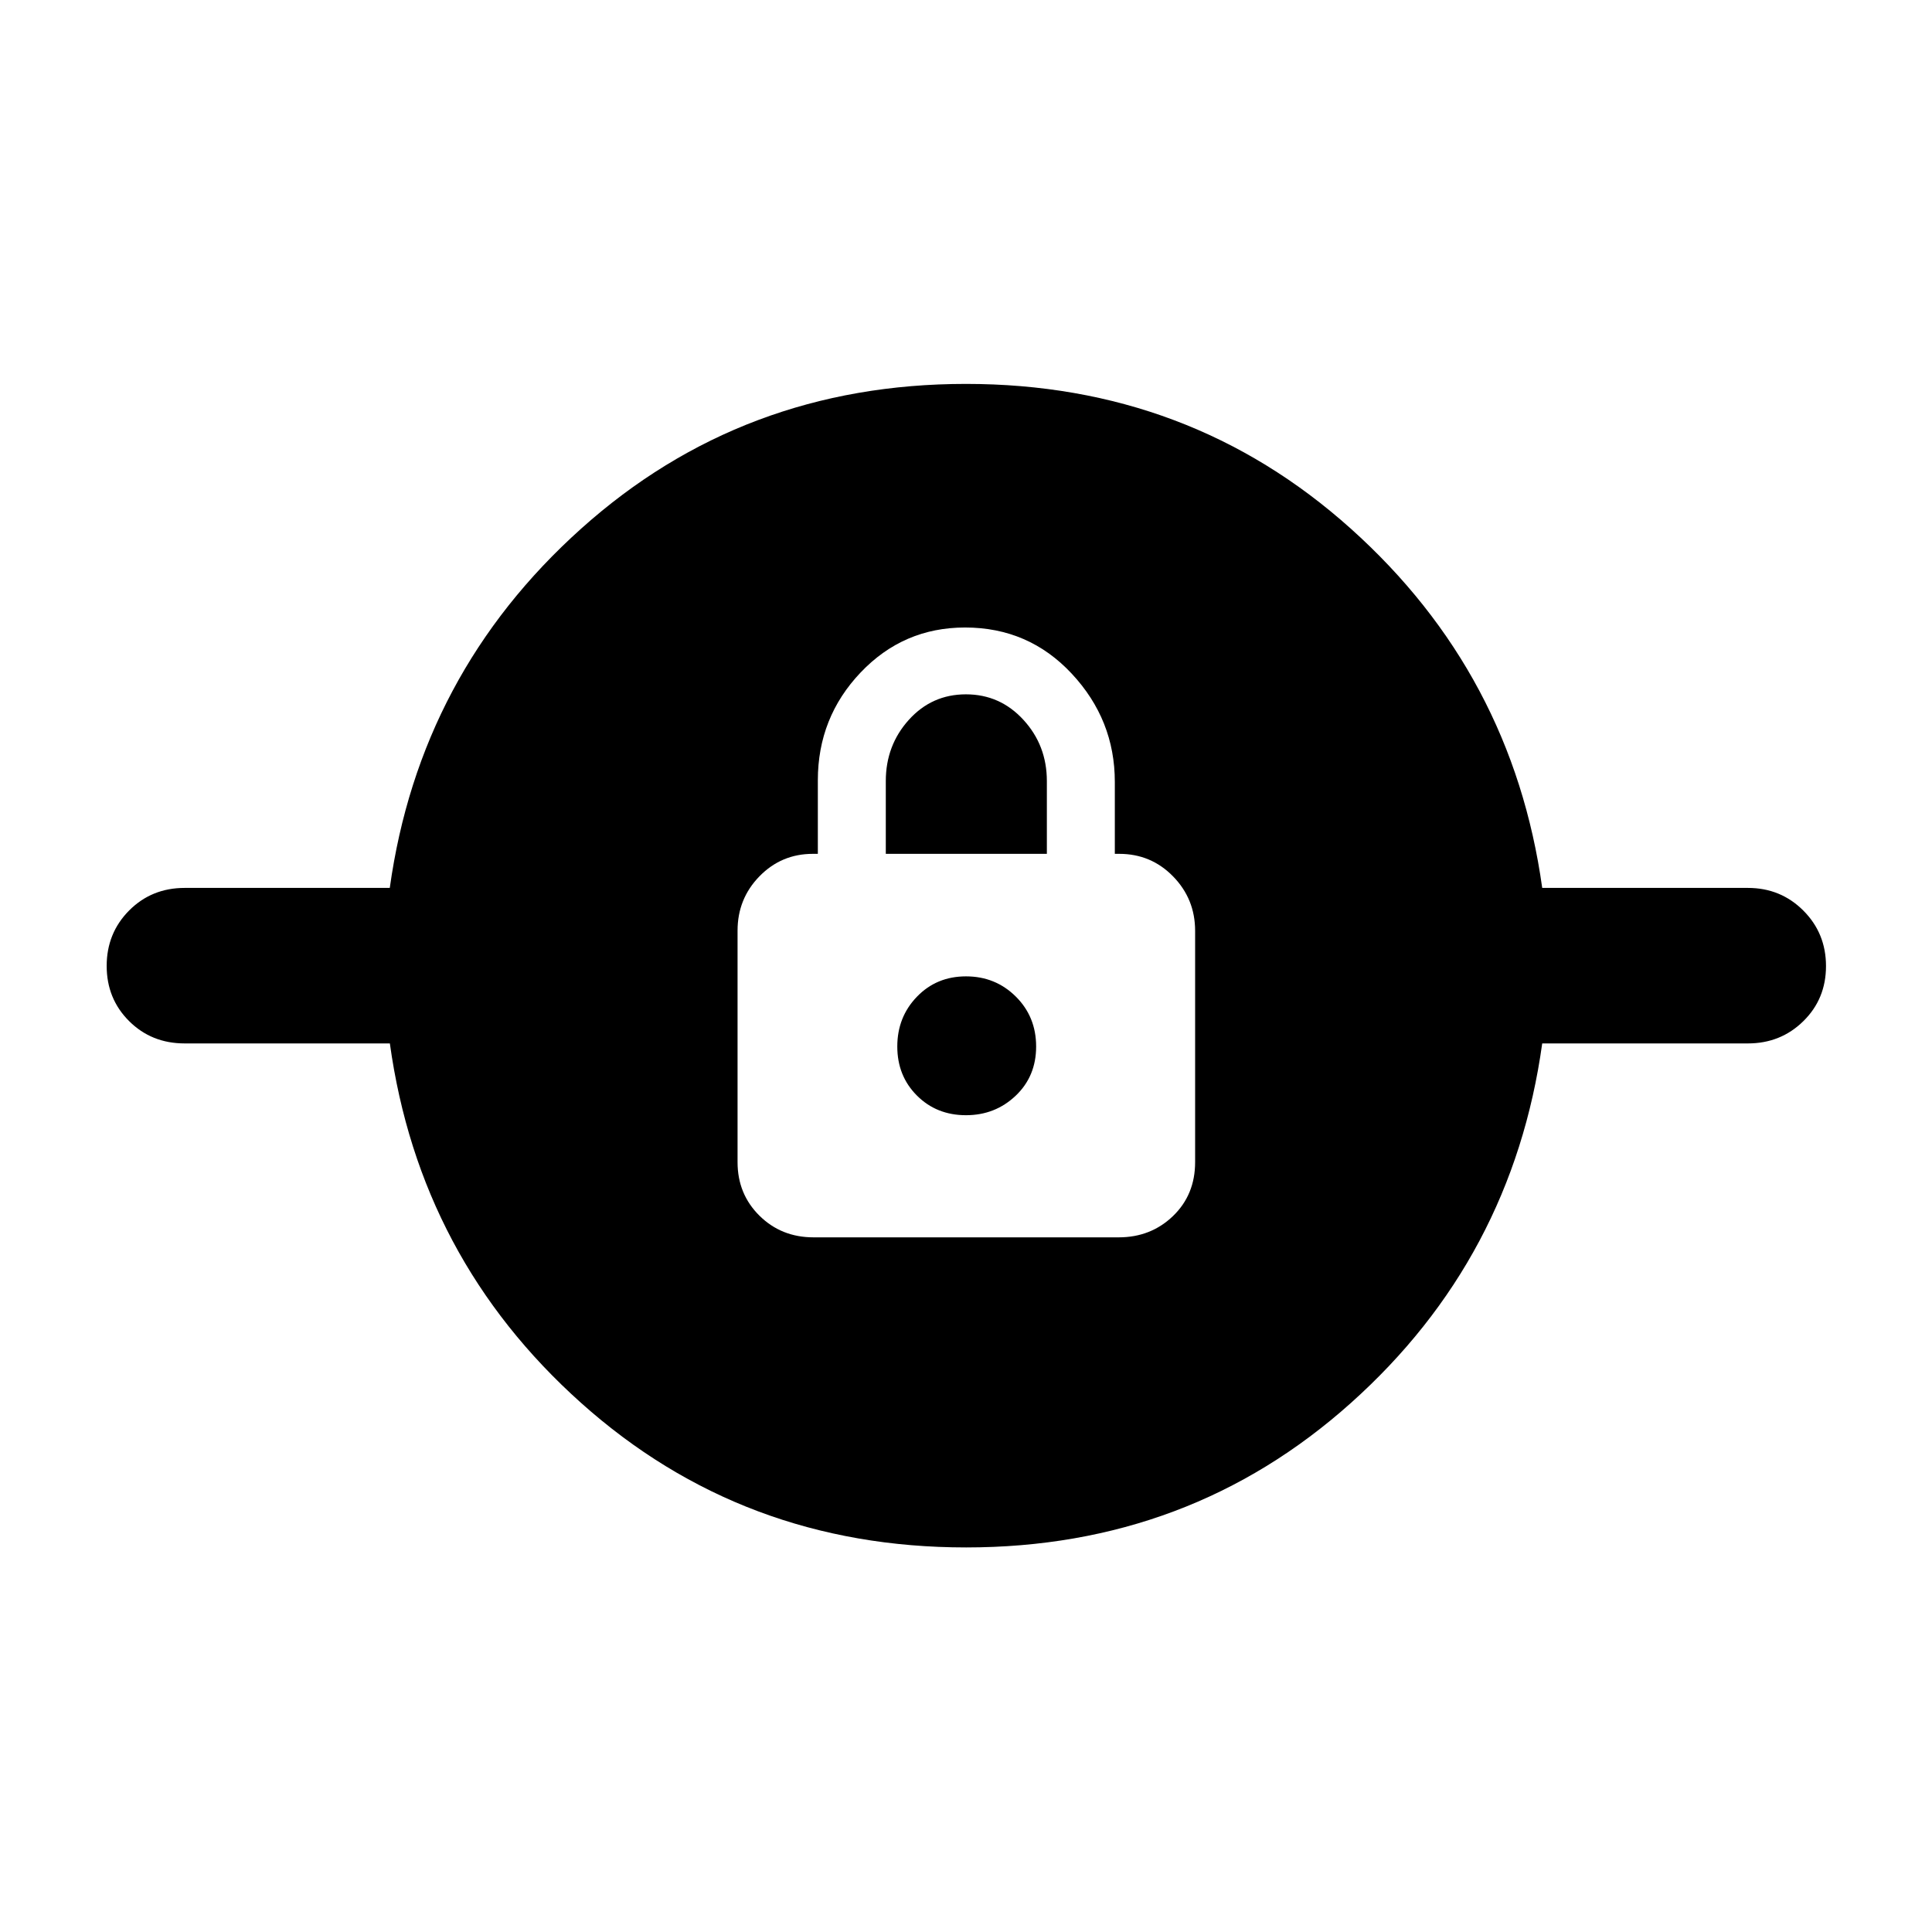 <svg xmlns="http://www.w3.org/2000/svg" height="40" viewBox="0 -960 960 960" width="40"><path d="M480.02-191.09q-111.03 0-191.26-71.79-80.23-71.79-95.04-178.65h-102q-16.43 0-27.57-11.1t-11.14-27.41q0-16.31 11.16-27.54 11.17-11.22 27.59-11.22h101.92q14.85-106.53 95.06-178.49 80.21-71.95 191.24-71.95 111.03 0 191.26 71.95 80.23 71.96 95.08 178.49h102.2q16.3 0 27.55 11.26 11.26 11.27 11.26 27.58t-11.26 27.37q-11.25 11.06-27.55 11.06h-102.2q-14.85 106.86-95.06 178.65-80.21 71.79-191.24 71.79Zm-75.77-154.08h151.61q16 0 26.99-10.58 11-10.59 11-26.79v-114.94q0-15.83-10.95-27.04-10.94-11.21-26.78-11.21h-2.17v-35.75q0-30.85-21.41-53.78-21.4-22.94-53-22.94-30.64 0-51.9 22.35-21.26 22.35-21.26 53.6v36.52h-2.5q-15.6 0-26.5 11.15-10.89 11.16-10.89 27v115.05q0 15.84 10.88 26.6 10.88 10.76 26.88 10.76ZM480-405.86q-14.63 0-24.38-9.76-9.76-9.75-9.76-24.38 0-14.63 9.76-24.74 9.75-10.11 24.38-10.11 14.63 0 24.74 10.03 10.11 10.02 10.11 24.83 0 14.81-10.19 24.47-10.19 9.66-24.66 9.66Zm-39.85-129.87v-36.16q0-17.72 11.43-30.41 11.44-12.69 28.39-12.69 16.95 0 28.58 12.69 11.63 12.69 11.63 30.41v36.16h-80.03Z"/></svg>